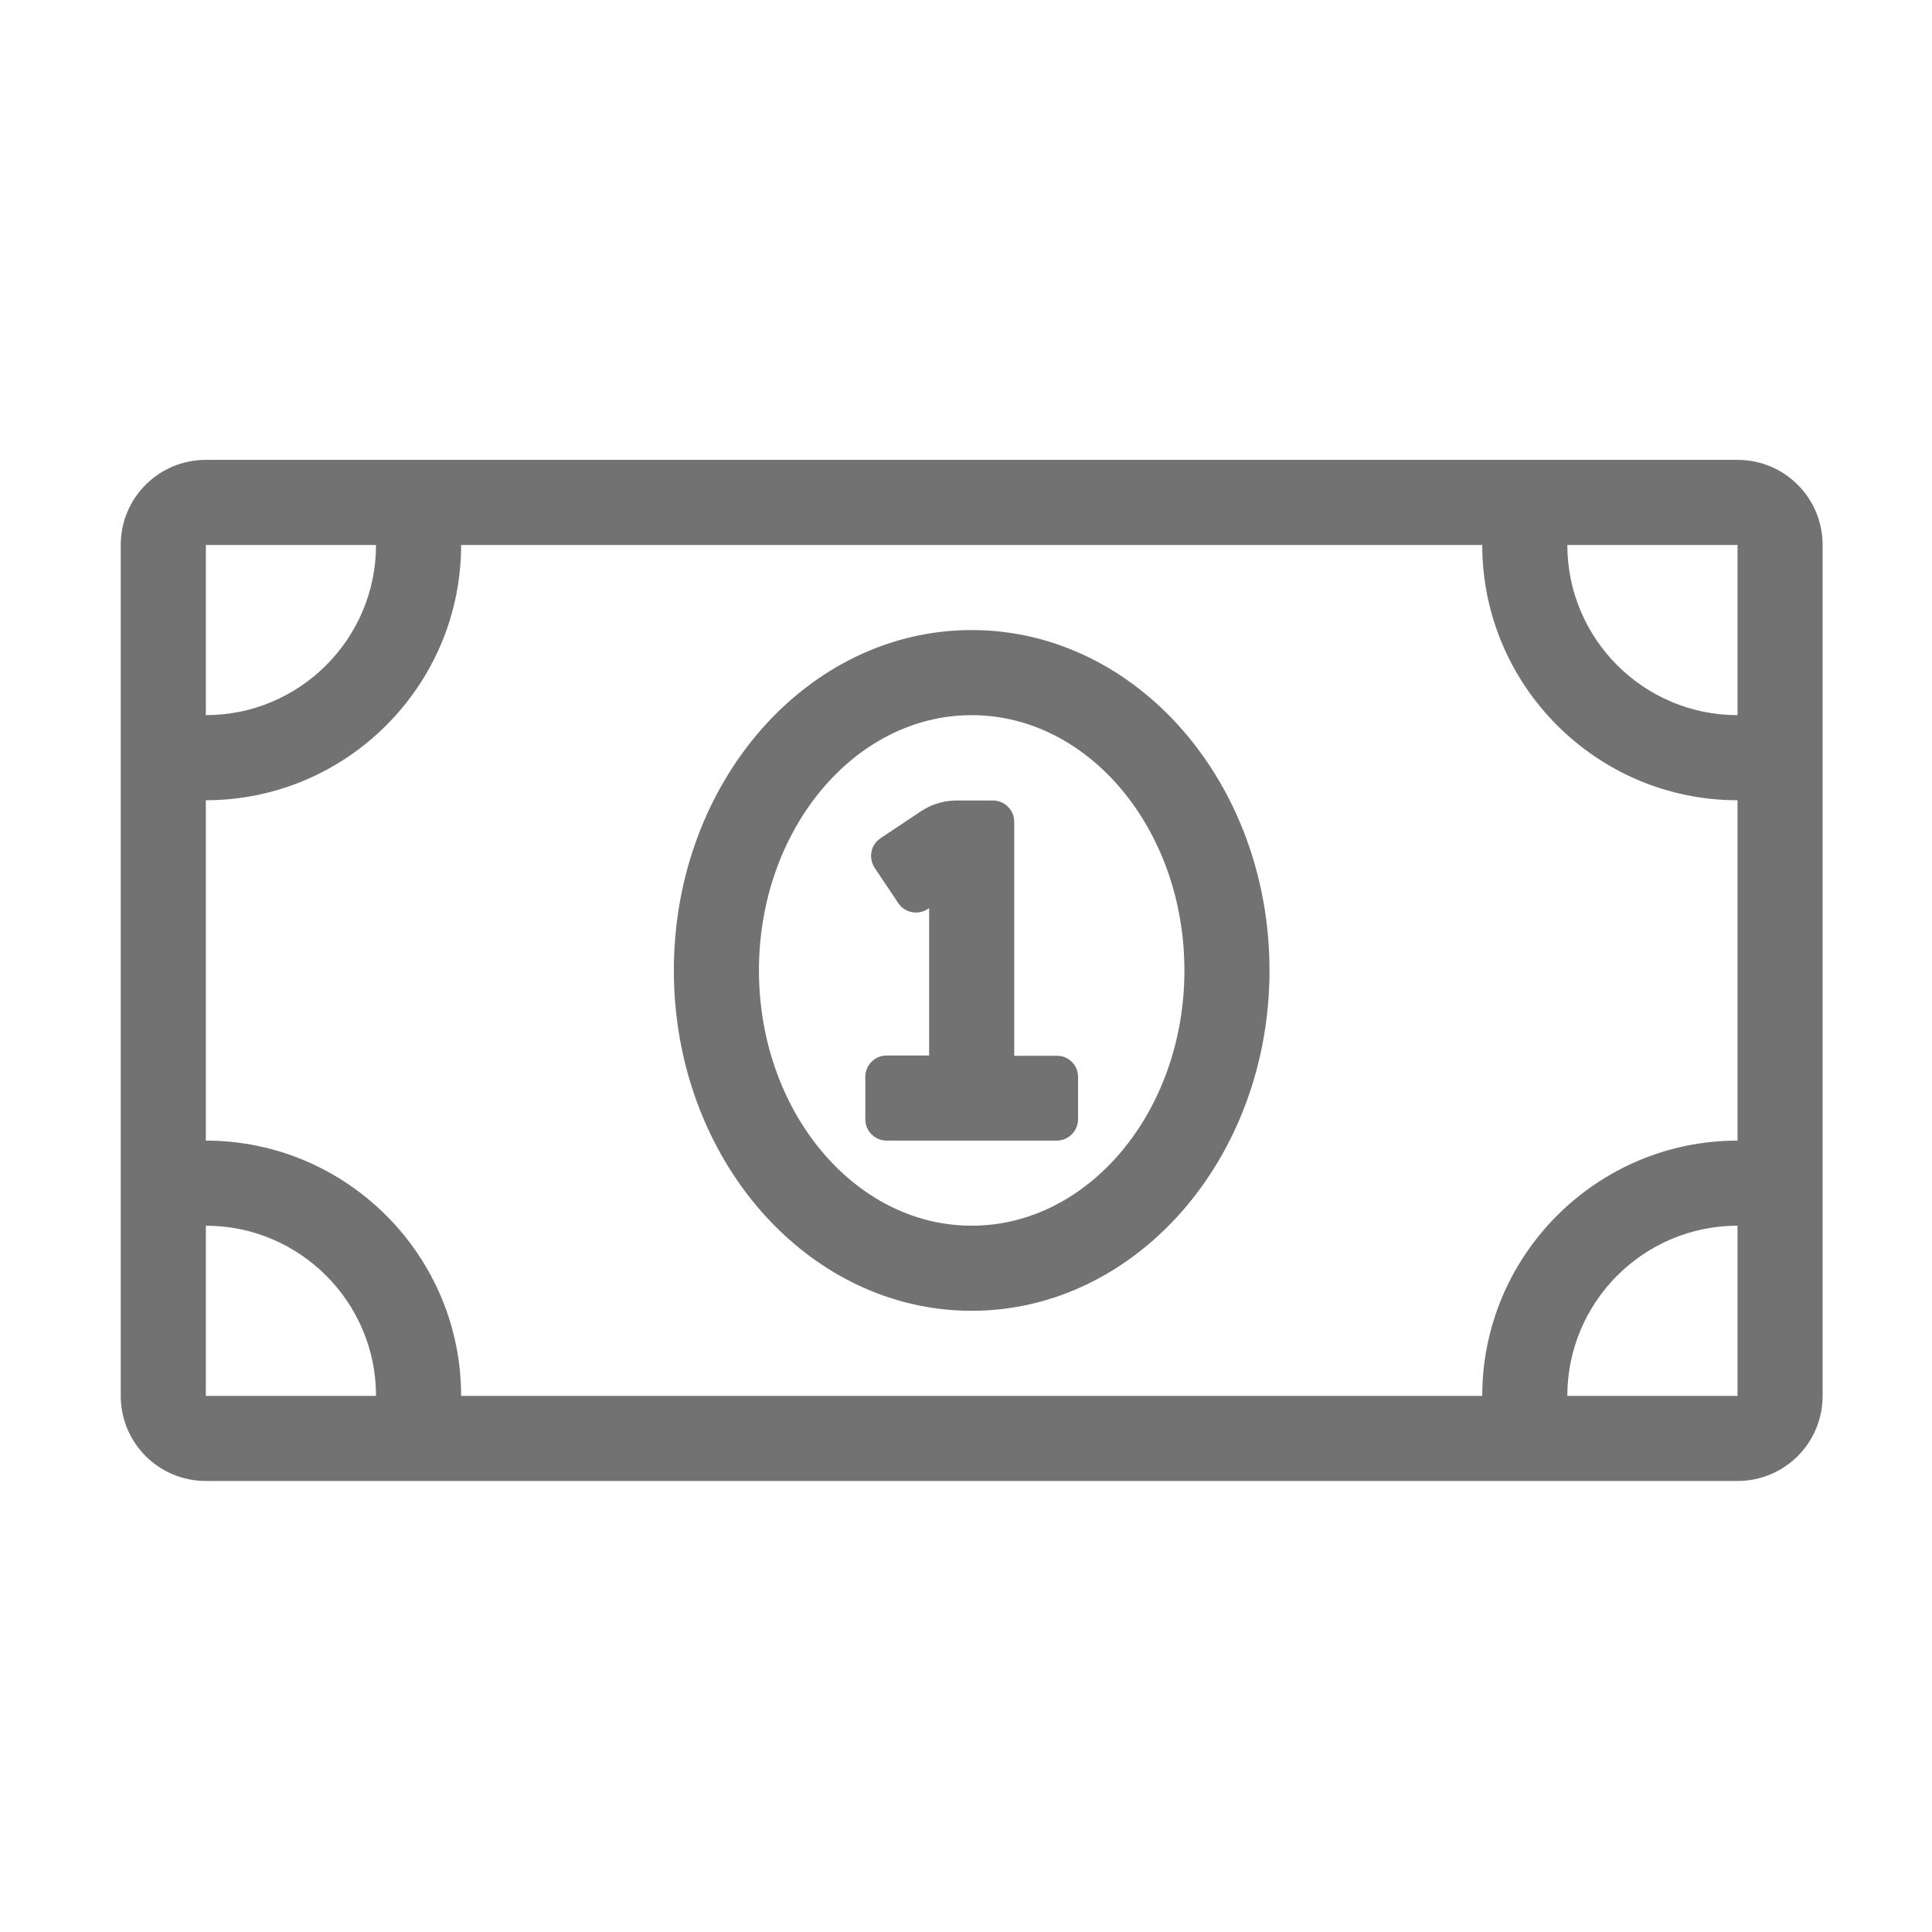 ﻿<?xml version='1.0' encoding='UTF-8'?>
<svg viewBox="-2 -4.798 32 31.997" xmlns="http://www.w3.org/2000/svg">
  <g transform="matrix(1.001, 0, 0, 1.001, 0, 0)">
    <g transform="matrix(0.044, 0, 0, 0.044, 0, 0)">
      <path d="M608, 64L32, 64C14.3, 64 0, 78.3 0, 96L0, 416C0, 433.7 14.3, 448 32, 448L608, 448C625.7, 448 640, 433.7 640, 416L640, 96C640, 78.3 625.7, 64 608, 64zM32, 96L96, 96C96, 131.3 67.3, 160 32, 160zM32, 416L32, 352C67.3, 352 96, 380.7 96, 416zM608, 416L544, 416C544, 380.7 572.7, 352 608, 352zM608, 320C555.1, 320 512, 363.1 512, 416L128, 416C128, 363.1 84.9, 320 32, 320L32, 192C84.9, 192 128, 148.9 128, 96L512, 96C512, 148.9 555.1, 192 608, 192zM608, 160C572.7, 160 544, 131.3 544, 96L608, 96zM320, 128C258.1, 128 208, 185.3 208, 256C208, 326.7 258.1, 384 320, 384C381.8, 384 432, 326.7 432, 256C432, 185.3 381.9, 128 320, 128zM320, 352C275.9, 352 240, 308.9 240, 256C240, 203.1 275.9, 160 320, 160C364.1, 160 400, 203.1 400, 256C400, 308.9 364.1, 352 320, 352zM352, 288.1L336, 288.1L336, 200.1C336, 195.7 332.4, 192.1 328, 192.1L314.3, 192.1C309.6, 192.1 304.9, 193.5 301, 196.1L285.7, 206.3C282, 208.8 281.1, 213.7 283.5, 217.4L292.4, 230.7C294.9, 234.4 299.8, 235.3 303.5, 232.9L304, 232.6L304, 288L288, 288C283.6, 288 280, 291.6 280, 296L280, 312C280, 316.4 283.6, 320 288, 320L352, 320C356.4, 320 360, 316.4 360, 312L360, 296C360, 291.6 356.4, 288 352, 288.1z" fill="#727272" fill-opacity="1" class="Black" />
    </g>
  </g>
</svg>